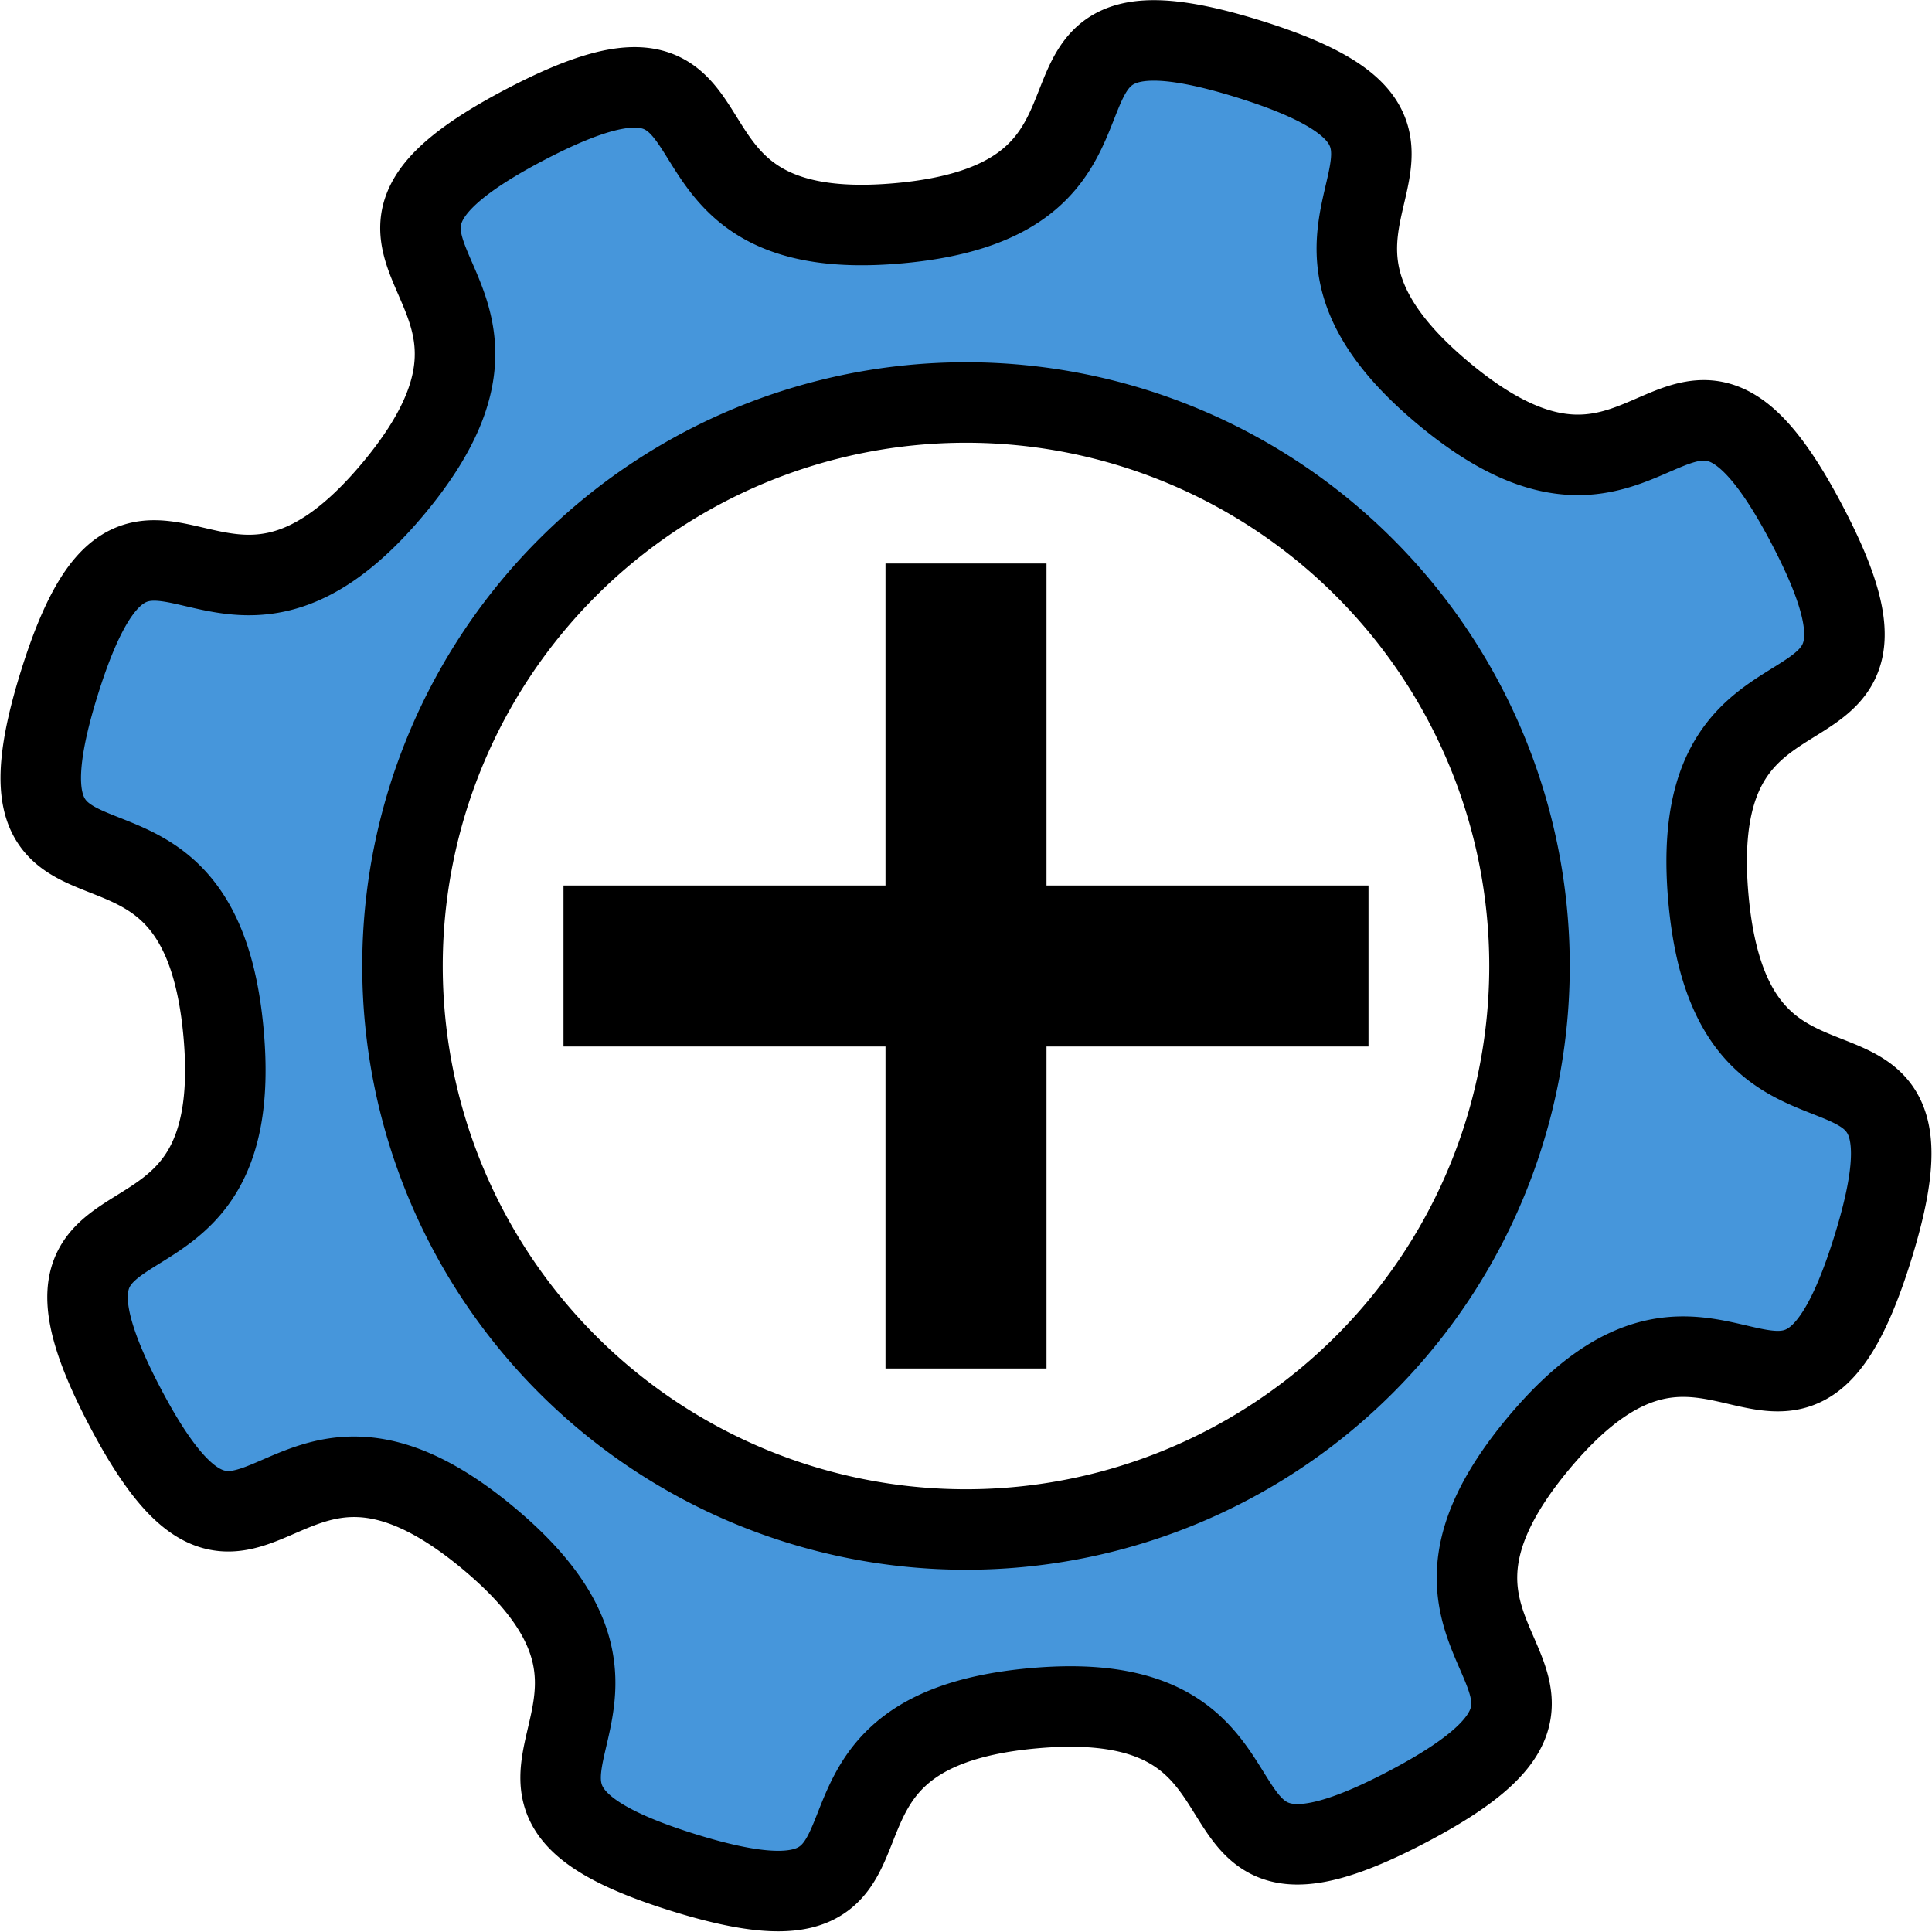 <?xml version="1.0" encoding="UTF-8" standalone="no"?>
<!-- Created with Inkscape (http://www.inkscape.org/) -->

<svg
   xmlns:dc="http://purl.org/dc/elements/1.1/"
   xmlns:cc="http://creativecommons.org/ns#"
   xmlns:rdf="http://www.w3.org/1999/02/22-rdf-syntax-ns#"
   xmlns:svg="http://www.w3.org/2000/svg"
   xmlns="http://www.w3.org/2000/svg"
   xmlns:sodipodi="http://sodipodi.sourceforge.net/DTD/sodipodi-0.dtd"
   xmlns:inkscape="http://www.inkscape.org/namespaces/inkscape"
   width="24"
   height="24"
   viewBox="0 0 24 24"
   id="svg10043"
   version="1.1"
   inkscape:version="0.92.1 r15371"
   sodipodi:docname="gwy_more-24.svg"
   inkscape:export-filename="gwy_arithmetic-24.png"
   inkscape:export-xdpi="90"
   inkscape:export-ydpi="90">
  <defs
     id="defs10045" />
  <sodipodi:namedview
     id="base"
     pagecolor="#ffffff"
     bordercolor="#666666"
     borderopacity="1.0"
     inkscape:pageopacity="0.0"
     inkscape:pageshadow="2"
     inkscape:zoom="7.0630899"
     inkscape:cx="1.9641561"
     inkscape:cy="11.987625"
     inkscape:document-units="px"
     inkscape:current-layer="layer1"
     showgrid="true"
     units="px"
     inkscape:window-width="1920"
     inkscape:window-height="1016"
     inkscape:window-x="0"
     inkscape:window-y="27"
     inkscape:window-maximized="1"
     inkscape:object-nodes="true">
                        <inkscape:grid
                       type="xygrid"
                       id="grid1px"
                       originx="0"
                       originy="0"
                       dotted="false"
                       snapvisiblegridlinesonly="false"
                       spacingx="1.0"
                       spacingy="1.0"
                       enabled="true"
                       visible="true" />
                         </sodipodi:namedview>
  <g
     inkscape:label="Layer 1"
     inkscape:groupmode="layer"
     id="layer1"
     transform="translate(-197.362,-472.338)">
    <path
       style="color:#000000;clip-rule:nonzero;display:inline;overflow:visible;visibility:visible;color-interpolation:sRGB;color-interpolation-filters:linearRGB;fill:#4696db;fill-opacity:1;stroke:#000000;stroke-width:1;stroke-miterlimit:4;stroke-dasharray:none;stroke-opacity:1;marker:none;color-rendering:auto;image-rendering:auto;shape-rendering:auto;text-rendering:auto;enable-background:accumulate"
       d="M 14.334 0.502 C 12.809 0.502 14.092 2.509 11.166 2.773 C 7.698 3.087 9.605 -0.068 6.521 1.549 C 3.438 3.166 7.119 3.393 4.889 6.066 C 2.658 8.74 1.776 5.159 0.738 8.482 C -0.299 11.806 2.464 9.364 2.777 12.832 C 3.091 16.3 -0.066 14.391 1.551 17.475 C 3.168 20.558 3.395 16.879 6.068 19.109 C 8.742 21.34 5.161 22.222 8.484 23.26 C 11.808 24.297 9.366 21.534 12.834 21.221 C 16.302 20.907 14.395 24.064 17.479 22.447 C 20.562 20.83 16.881 20.603 19.111 17.93 C 21.342 15.256 22.224 18.836 23.262 15.512 C 24.299 12.188 21.536 14.632 21.223 11.164 C 20.909 7.696 24.066 9.603 22.449 6.52 C 20.832 3.436 20.605 7.117 17.932 4.887 C 15.258 2.656 18.839 1.772 15.516 0.734 C 14.996 0.572 14.616 0.502 14.334 0.502 z M 12 5 A 7 7 0 0 1 19 12 A 7 7 0 0 1 12 19 A 7 7 0 0 1 5 12 A 7 7 0 0 1 12 5 z "
       transform="translate(197.362,472.338)"
       id="path4236" />
    <path
       inkscape:connector-curvature="0"
       id="path8080"
       d="m 204.362,484.338 h 10"
       style="fill:none;fill-rule:evenodd;stroke:#000000;stroke-width:2;stroke-linecap:butt;stroke-linejoin:miter;stroke-miterlimit:4;stroke-dasharray:none;stroke-opacity:1"
       sodipodi:nodetypes="cc" />
    <path
       sodipodi:nodetypes="cc"
       style="fill:none;fill-rule:evenodd;stroke:#000000;stroke-width:2;stroke-linecap:butt;stroke-linejoin:miter;stroke-miterlimit:4;stroke-dasharray:none;stroke-opacity:1"
       d="m 209.362,479.338 v 10"
       id="path8423"
       inkscape:connector-curvature="0" />
  </g>
</svg>
